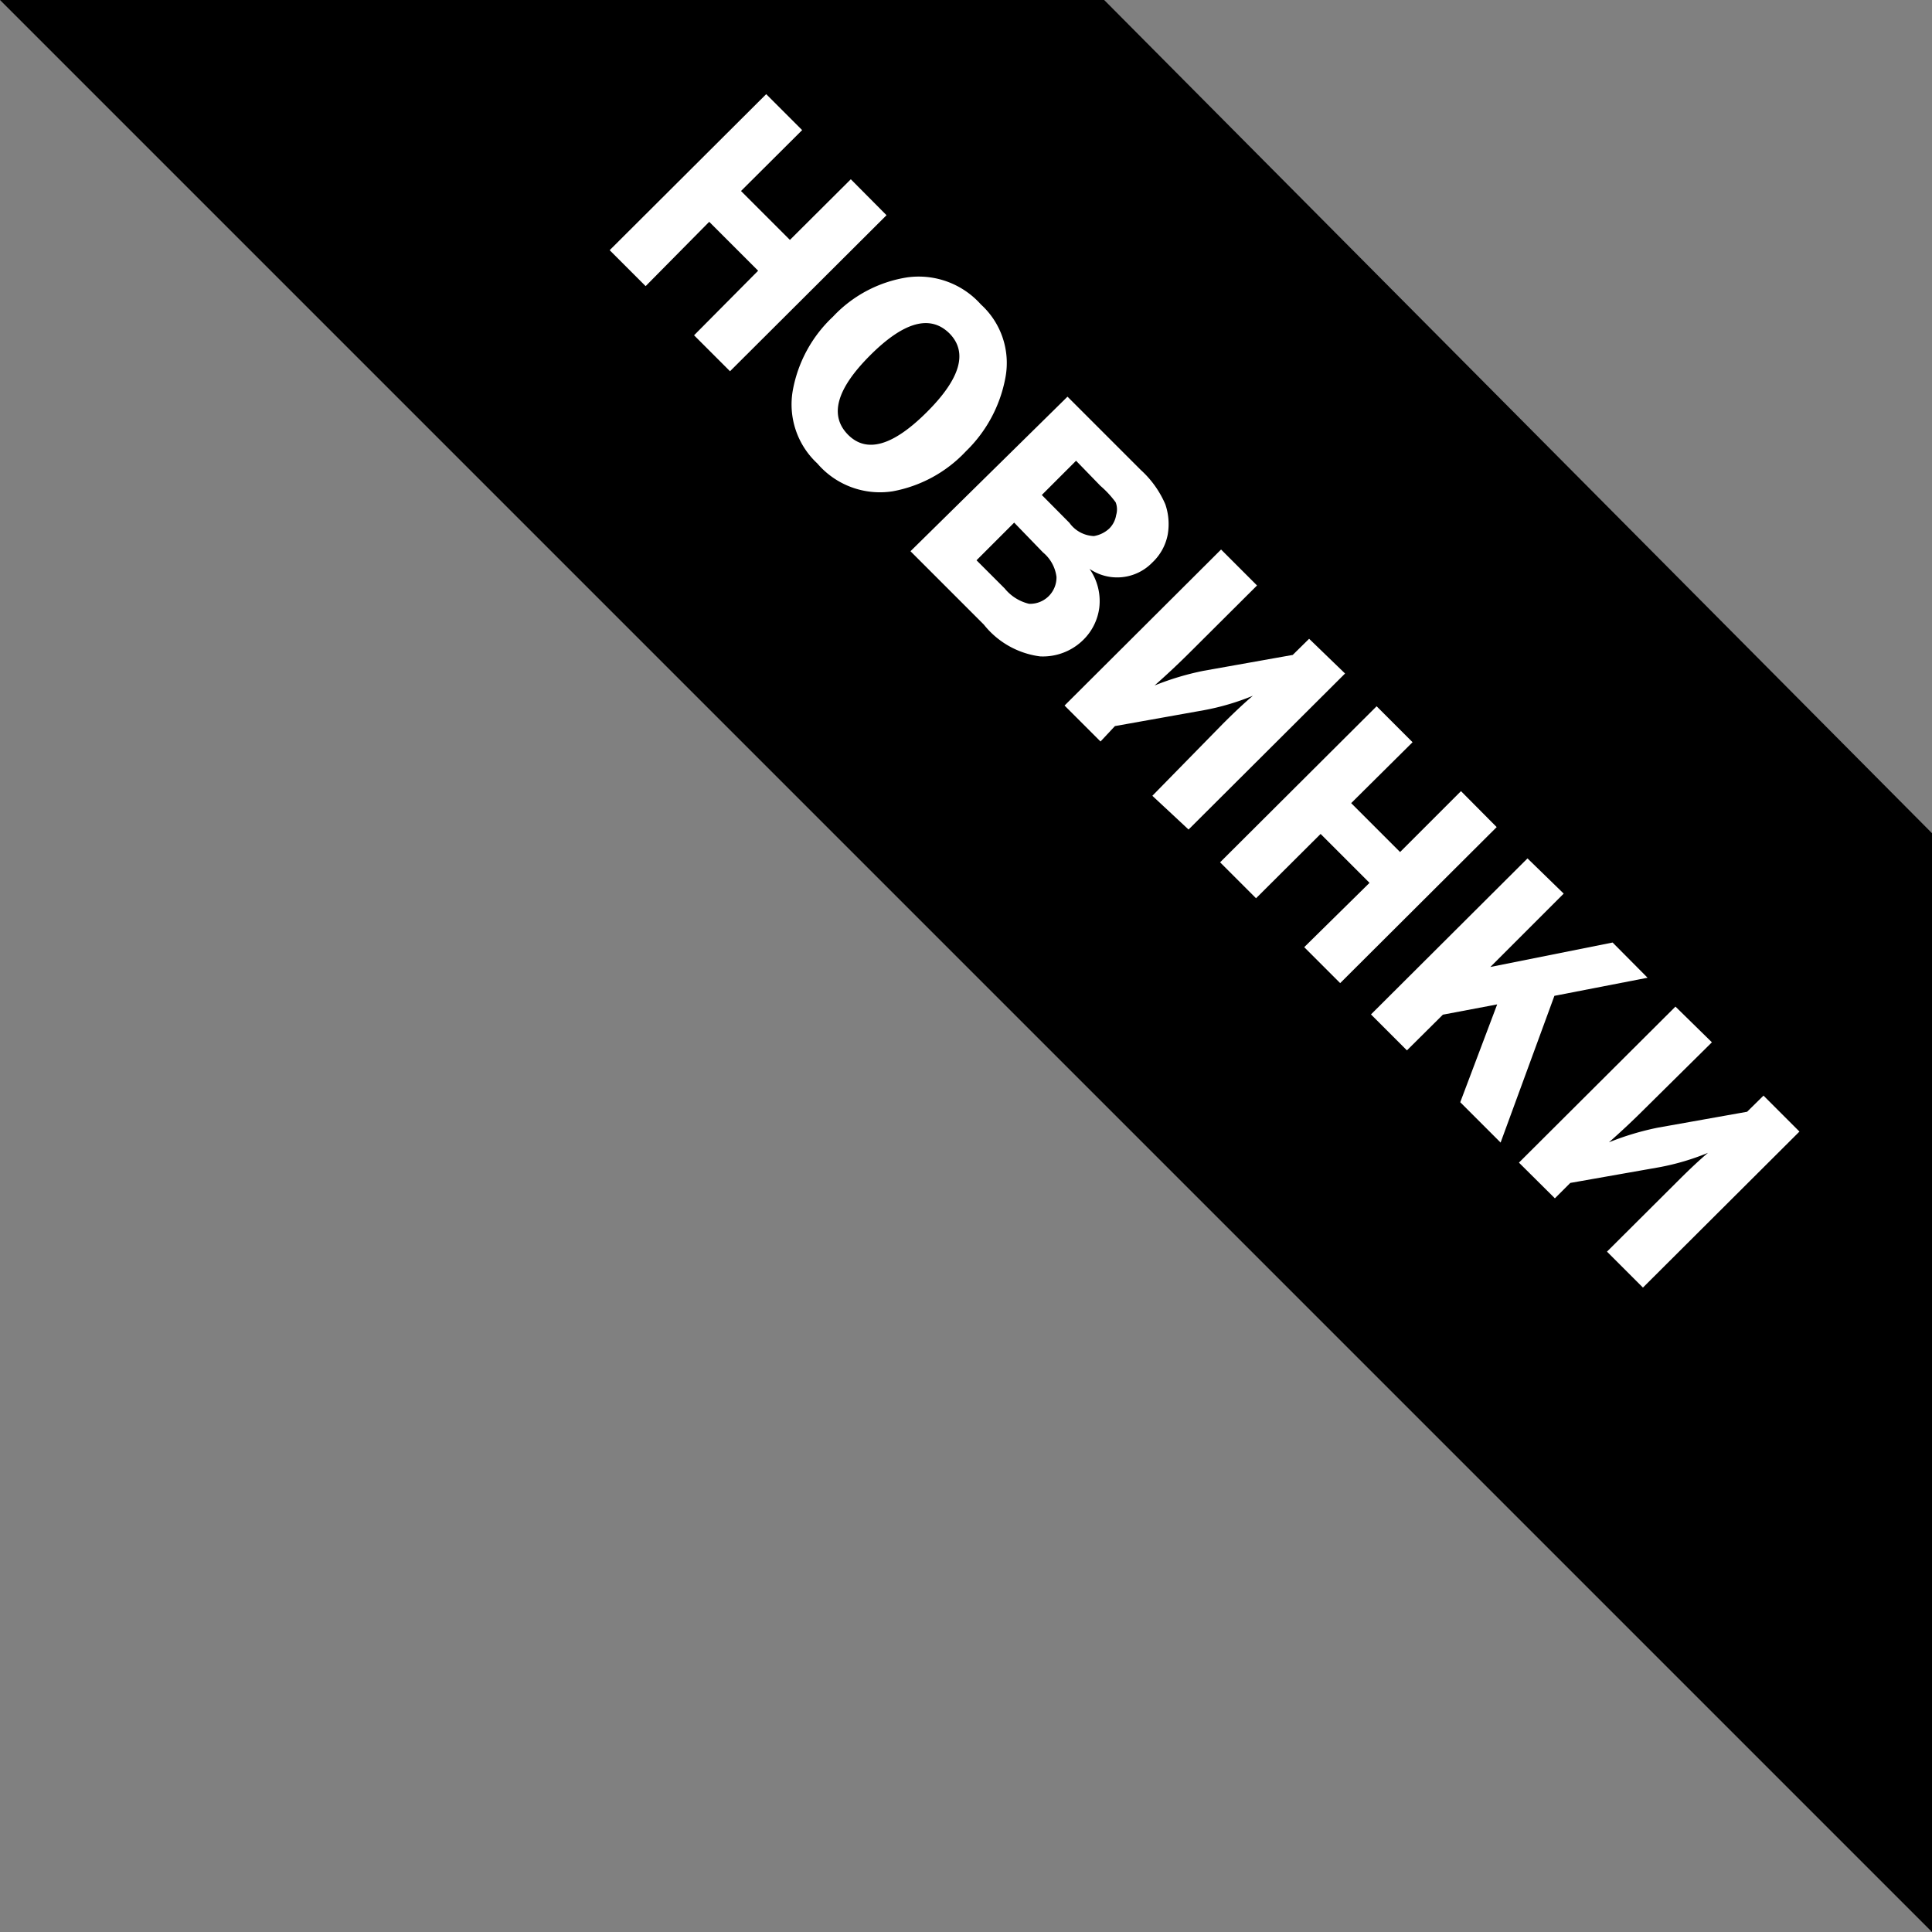<svg xmlns="http://www.w3.org/2000/svg" viewBox="0 0 79 79"><rect x="0" y="0" width="79" height="79" fill="#808080" stroke="none"/><polygon points="79 34.07 79 79 0 0 45.15 0 79 34.07" class="sticker--yellow"></polygon><g><path d="M36.25,9.26l-6.4,6.38-1.47-1.47L31,11.53l-2-2L26.4,12.16l-1.47-1.47,6.4-6.38,1.47,1.47L30.3,8.27l2,2,2.49-2.48Z" transform="translate(0 -0.46)" style="fill: #fff"></path><path d="M33.42,19.41a3.29,3.29,0,0,1-1-3,5.47,5.47,0,0,1,1.64-3,5.27,5.27,0,0,1,3.05-1.61,3.41,3.41,0,0,1,3,1.11,3.23,3.23,0,0,1,1,3,5.61,5.61,0,0,1-1.61,3,5.45,5.45,0,0,1-3,1.64A3.37,3.37,0,0,1,33.42,19.41Zm5.41-5.31q-1.18-1.18-3.25.89t-0.9,3.25q1.14,1.14,3.21-.92T38.83,14.1Z" transform="translate(0 -0.46)" style="fill: #fff"></path><path d="M43.65,16.68l3,3a4.06,4.06,0,0,1,1,1.4,2.5,2.5,0,0,1,.1,1.23,2.1,2.1,0,0,1-.63,1.15,2,2,0,0,1-2.57.26,2.3,2.3,0,0,1,.4,1.59,2.24,2.24,0,0,1-.64,1.3,2.35,2.35,0,0,1-1.78.69A3.51,3.51,0,0,1,40.23,26l-3-3Zm-2.18,5.15-1.54,1.54,1.15,1.15a1.83,1.83,0,0,0,1,.63,1.08,1.08,0,0,0,1.12-1.1,1.55,1.55,0,0,0-.55-1ZM44,19.3l-1.4,1.4,1.13,1.14a1.29,1.29,0,0,0,1,.54,1.22,1.22,0,0,0,.63-0.31,1,1,0,0,0,.28-0.55A0.8,0.8,0,0,0,45.62,21,4,4,0,0,0,45,20.33Z" transform="translate(0 -0.46)" style="fill: #fff"></path><path d="M45.59,30.15L45,30.78l-1.47-1.47,6.4-6.38,1.47,1.47-2.73,2.72q-0.7.7-1.46,1.37a11.27,11.27,0,0,1,2-.6l3.65-.65,0.67-.66L55,28l-6.4,6.38L47.12,33,50,30.06q0.73-.73,1.23-1.15a10.05,10.05,0,0,1-2,.59Z" transform="translate(0 -0.46)" style="fill: #fff"></path><path d="M61.2,34.28l-6.4,6.38-1.47-1.47L56,36.56l-2-2-2.64,2.63-1.47-1.47,6.4-6.38,1.47,1.47L55.25,33.3l2,2,2.49-2.49Z" transform="translate(0 -0.46)" style="fill: #fff"></path><path d="M63.94,37l-3,3,5-1,1.43,1.44-3.81.74-2.2,6-1.65-1.65,1.51-4L59,41.95l-1.47,1.46-1.47-1.47,6.4-6.38Z" transform="translate(0 -0.46)" style="fill: #fff"></path><path d="M64.21,48.83l-0.63.63L62.11,48l6.4-6.38L70,43.08,67.25,45.8q-0.7.7-1.46,1.37a11.35,11.35,0,0,1,2-.6l3.65-.65,0.67-.66,1.47,1.47-6.4,6.38-1.47-1.47,2.9-2.89q0.73-.73,1.23-1.15a10,10,0,0,1-2,.59Z" transform="translate(0 -0.46)" style="fill: #fff"></path></g></svg>